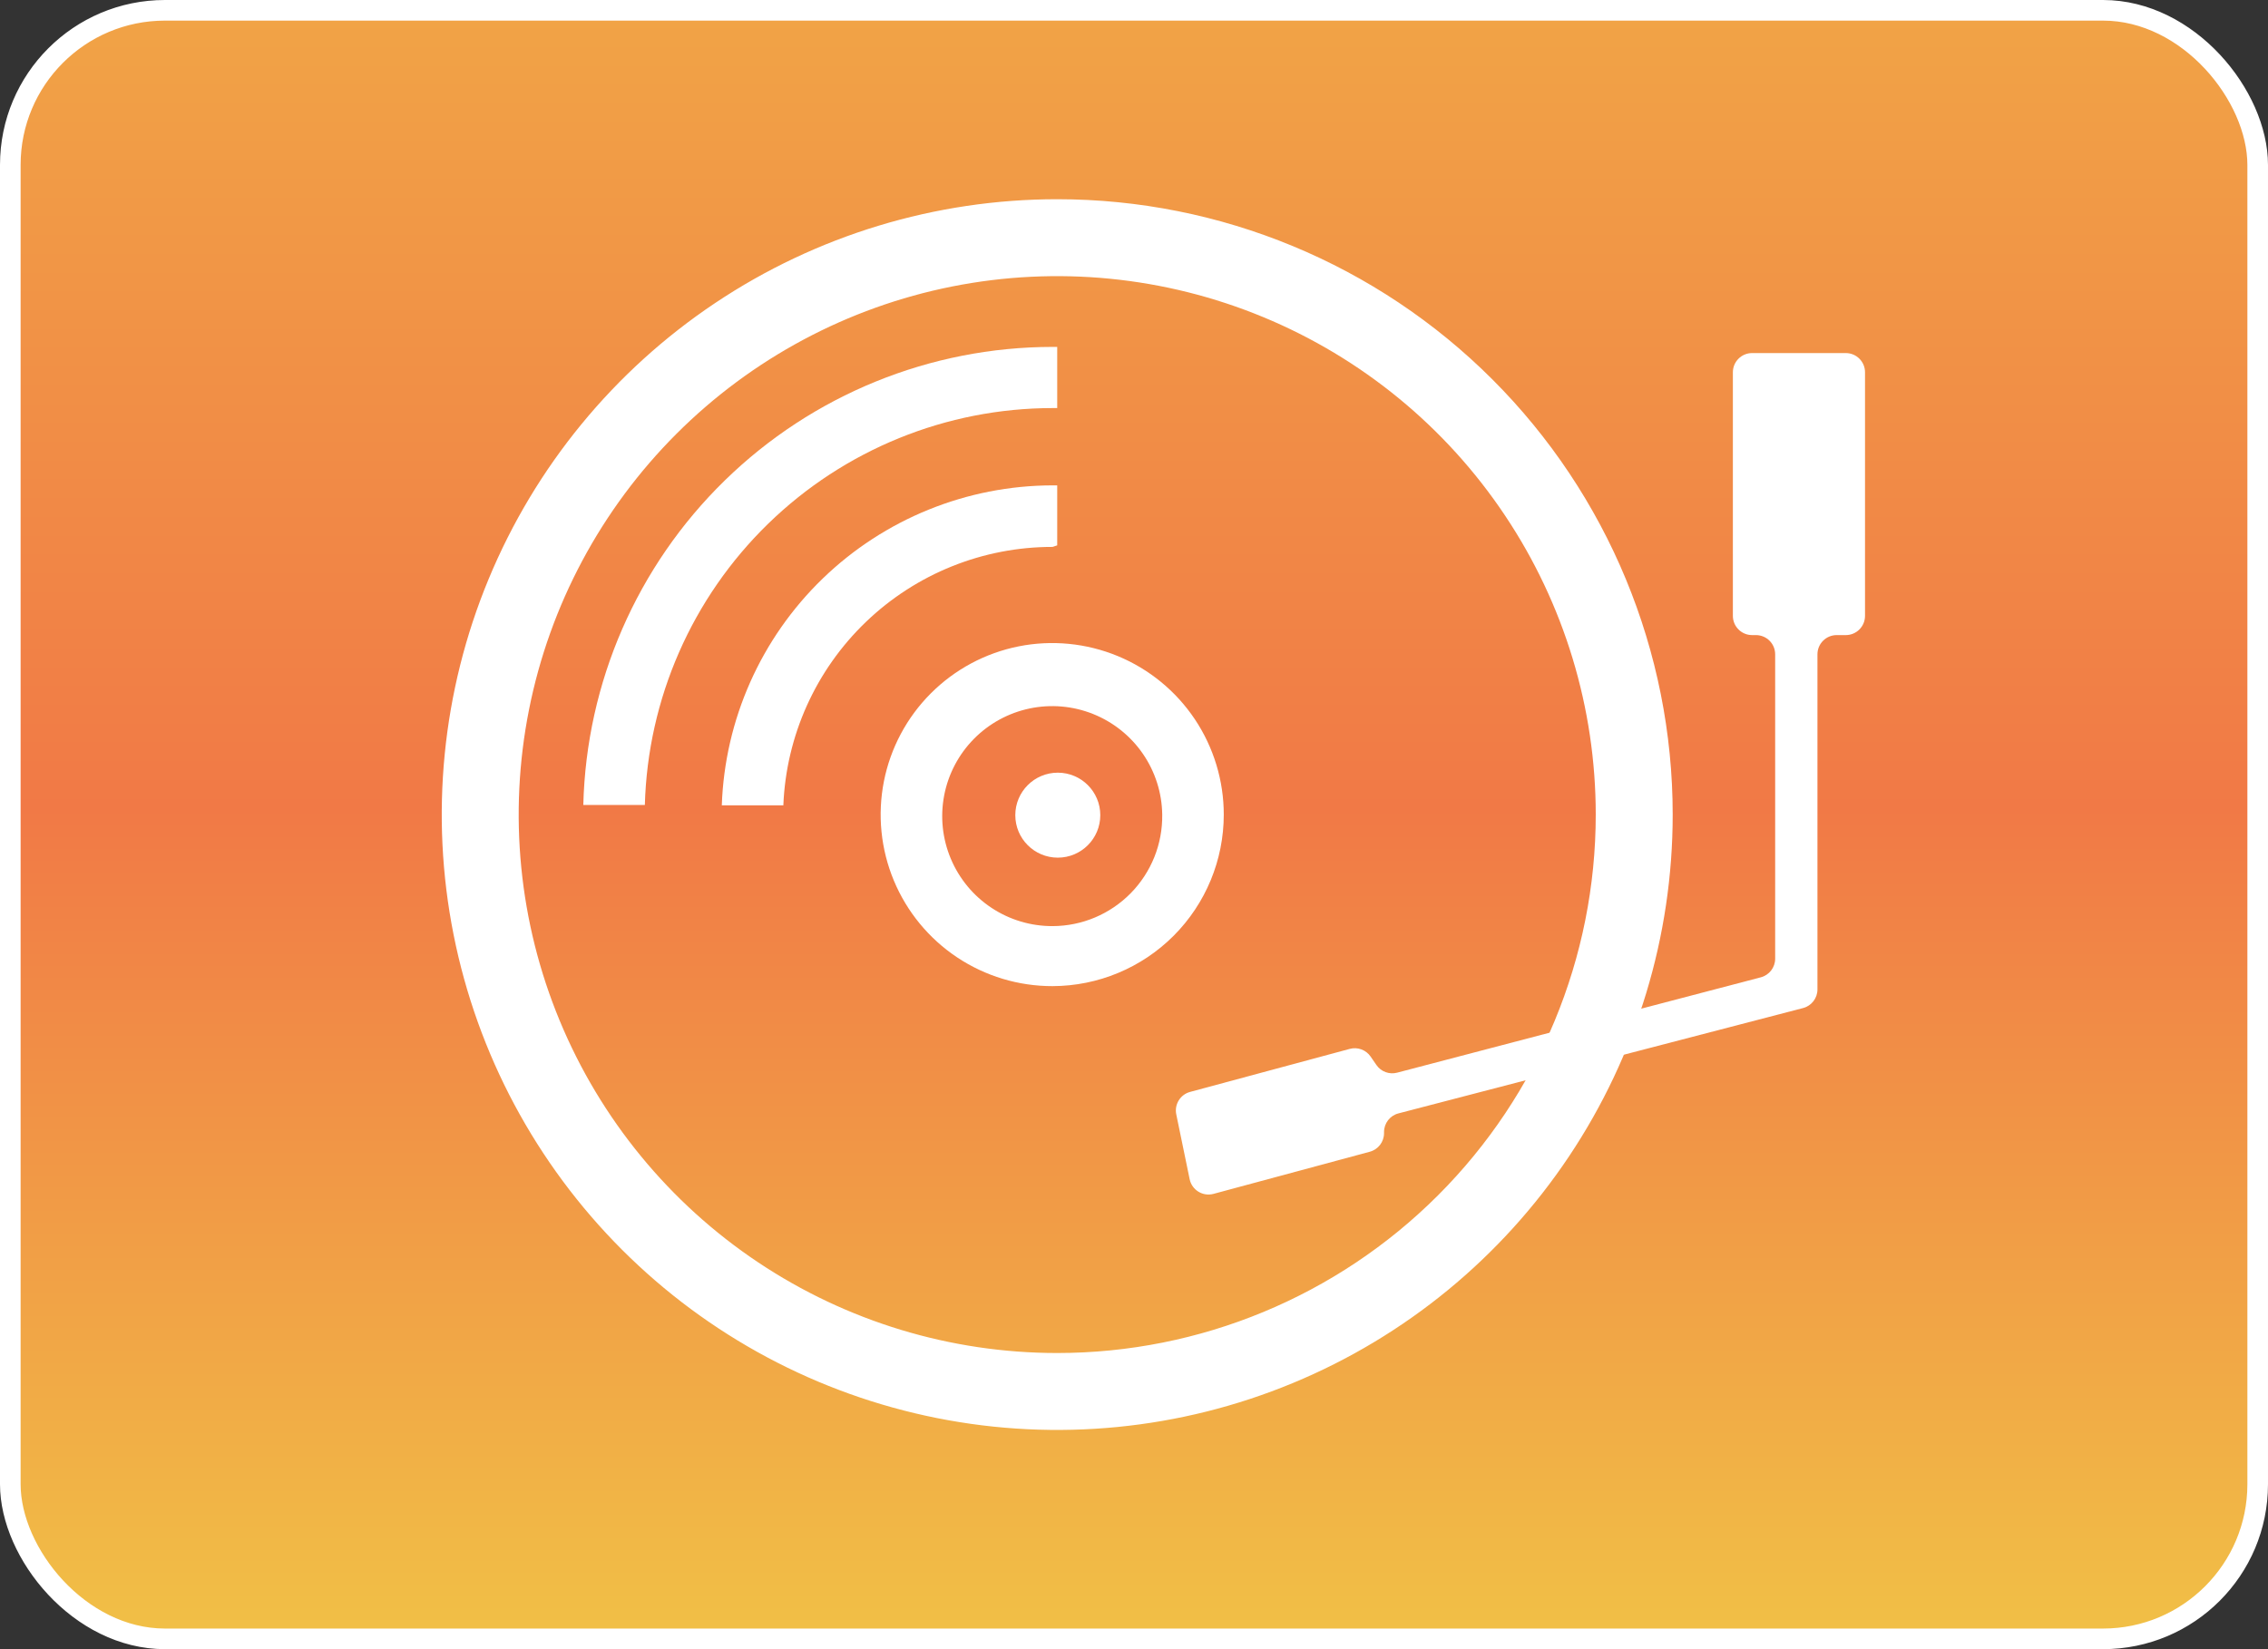 <svg width="110" height="80" viewBox="0 0 110 80" fill="none" xmlns="http://www.w3.org/2000/svg">
<rect x="0" y="0" width="110" height="80" fill="#333333" stroke="none"/>
<rect x="0.5" y="0.5" width="109" height="79" rx="7.5" fill="url(#paint0_linear_298_1958)" stroke="white"/>
<path d="M51.276 9.664C45.372 9.664 39.601 11.415 34.692 14.695C29.783 17.975 25.957 22.637 23.698 28.091C21.438 33.546 20.847 39.548 21.999 45.339C23.151 51.129 25.994 56.448 30.168 60.623C34.343 64.797 39.662 67.64 45.453 68.792C51.243 69.944 57.245 69.353 62.699 67.093C68.154 64.834 72.816 61.008 76.096 56.099C79.376 51.19 81.127 45.419 81.127 39.515C81.127 31.598 77.982 24.005 72.384 18.407C66.786 12.809 59.193 9.664 51.276 9.664ZM51.276 65.634C46.11 65.634 41.06 64.102 36.765 61.232C32.47 58.362 29.122 54.283 27.145 49.51C25.168 44.738 24.651 39.486 25.659 34.419C26.666 29.353 29.154 24.699 32.807 21.046C36.46 17.393 41.114 14.905 46.18 13.897C51.247 12.89 56.499 13.407 61.272 15.384C66.044 17.361 70.124 20.708 72.993 25.004C75.864 29.299 77.395 34.349 77.395 39.515C77.395 46.442 74.644 53.086 69.745 57.984C64.847 62.882 58.203 65.634 51.276 65.634Z" fill="white"/>
<path d="M59.354 39.515C59.354 37.869 58.866 36.259 57.951 34.89C57.036 33.522 55.735 32.455 54.214 31.826C52.692 31.197 51.018 31.033 49.403 31.355C47.789 31.678 46.306 32.472 45.143 33.638C43.98 34.803 43.189 36.288 42.87 37.903C42.551 39.519 42.719 41.192 43.351 42.712C43.984 44.232 45.053 45.531 46.424 46.443C47.795 47.355 49.406 47.84 51.052 47.836C53.256 47.831 55.367 46.952 56.924 45.392C58.48 43.832 59.354 41.719 59.354 39.515ZM51.052 44.925C49.999 44.929 48.969 44.621 48.091 44.04C47.212 43.459 46.526 42.632 46.117 41.661C45.708 40.691 45.595 39.621 45.793 38.587C45.991 37.553 46.49 36.601 47.228 35.85C47.966 35.099 48.91 34.583 49.941 34.367C50.971 34.151 52.043 34.245 53.02 34.637C53.997 35.029 54.837 35.701 55.433 36.569C56.029 37.437 56.355 38.462 56.369 39.515C56.379 40.221 56.249 40.921 55.987 41.576C55.724 42.23 55.334 42.827 54.84 43.33C54.345 43.833 53.756 44.233 53.106 44.507C52.456 44.781 51.758 44.923 51.052 44.925Z" fill="white"/>
<path d="M51.052 19.795H51.276V16.828H51.052C45.109 16.831 39.403 19.157 35.151 23.308C30.899 27.459 28.437 33.108 28.291 39.048H31.276C31.417 33.896 33.562 29.002 37.255 25.407C40.948 21.811 45.898 19.798 51.052 19.795Z" fill="white"/>
<path d="M51.276 26.455V23.545H51.052C46.889 23.552 42.89 25.174 39.898 28.069C36.906 30.964 35.153 34.906 35.008 39.067H37.993C38.128 35.695 39.563 32.506 41.998 30.169C44.432 27.831 47.677 26.527 51.052 26.53L51.276 26.455Z" fill="white"/>
<path d="M84.979 17.127C84.464 17.127 84.046 17.544 84.046 18.059V29.875C84.046 30.391 84.464 30.808 84.979 30.808H85.164C85.68 30.808 86.097 31.226 86.097 31.741V46.506C86.097 46.931 85.811 47.301 85.401 47.409L67.761 52.035C67.381 52.135 66.979 51.985 66.756 51.661L66.476 51.253C66.252 50.927 65.846 50.778 65.464 50.881L57.721 52.968C57.245 53.096 56.951 53.573 57.05 54.057L57.699 57.201C57.807 57.727 58.336 58.053 58.855 57.914L66.437 55.87C66.844 55.76 67.127 55.391 67.127 54.969V54.912C67.127 54.488 67.414 54.117 67.825 54.01L87.45 48.9C87.861 48.793 88.148 48.422 88.148 47.998V31.741C88.148 31.226 88.566 30.808 89.081 30.808H89.522C90.037 30.808 90.455 30.391 90.455 29.875V18.059C90.455 17.544 90.037 17.127 89.522 17.127H84.979Z" fill="white"/>
<circle cx="51.304" cy="39.543" r="2.061" fill="white"/>
<defs>
<linearGradient id="paint0_linear_298_1958" x1="55" y1="0" x2="55" y2="80" gradientUnits="userSpaceOnUse">
<stop stop-color="#F1A446"/>
<stop offset="0.49" stop-color="#F17946"/>
<stop offset="1" stop-color="#F1C146"/>
</linearGradient>
</defs>
</svg>
